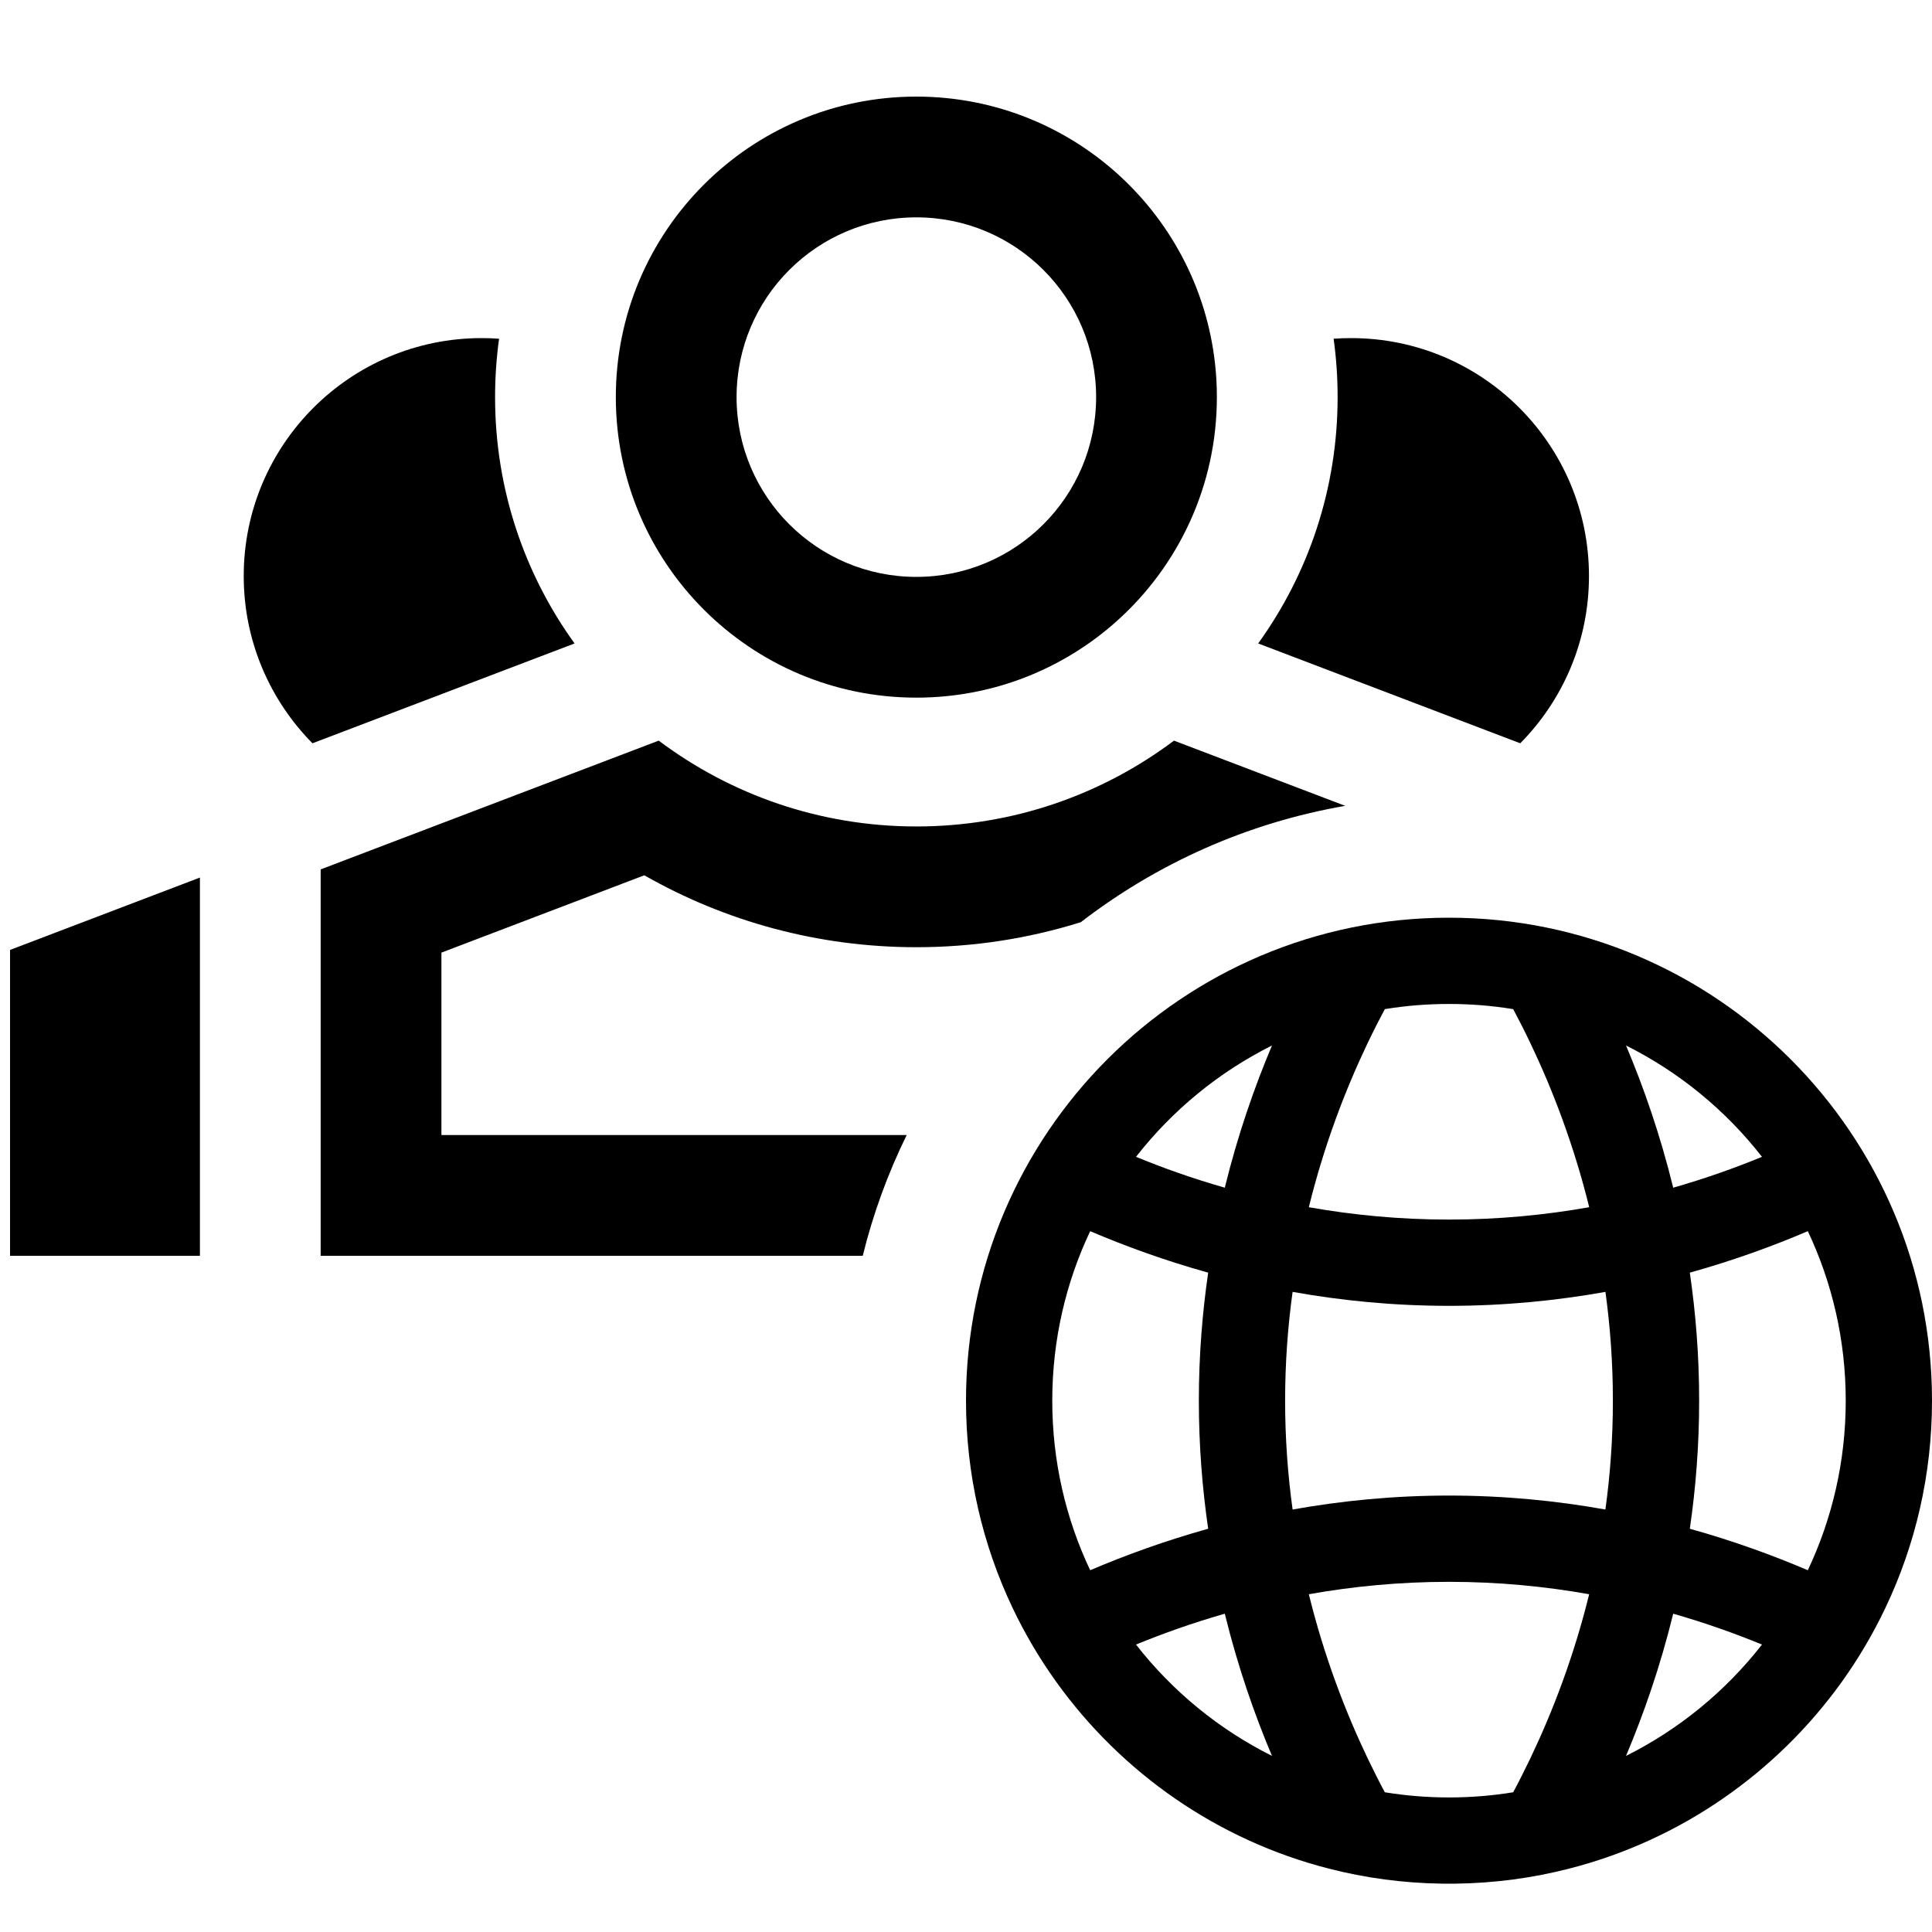 <svg width="40" height="40" viewBox="0 0 40 40" xmlns="http://www.w3.org/2000/svg">
<path fill-rule="evenodd" clip-rule="evenodd" d="M23.133 12.849C22.03 13.841 20.572 14.444 18.972 14.444C15.536 14.444 12.75 11.659 12.75 8.222C12.75 4.786 15.536 2 18.972 2C22.288 2 24.999 4.594 25.184 7.864C25.191 7.983 25.194 8.102 25.194 8.222C25.194 10.059 24.398 11.71 23.133 12.849ZM22.694 8.222C22.694 10.278 21.028 11.944 18.972 11.944C16.916 11.944 15.25 10.278 15.25 8.222C15.25 6.166 16.916 4.5 18.972 4.5C21.028 4.5 22.694 6.166 22.694 8.222Z"/>
<path d="M10.25 8.222C10.25 7.812 10.278 7.408 10.333 7.013C10.214 7.004 10.094 7 9.972 7C7.252 7 5.046 9.205 5.046 11.926C5.046 13.276 5.59 14.499 6.469 15.389L11.896 13.322C10.86 11.888 10.25 10.126 10.25 8.222Z"/>
<path d="M4.139 18.169L0.208 19.667V26H4.139V18.169Z"/>
<path d="M27.694 8.222C27.694 10.126 27.084 11.888 26.049 13.322L31.475 15.389C32.355 14.499 32.898 13.276 32.898 11.926C32.898 9.205 30.693 7 27.972 7C27.851 7 27.73 7.004 27.611 7.013C27.666 7.408 27.694 7.812 27.694 8.222Z"/>
<path d="M9.139 19.723V23.5H18.772C18.384 24.29 18.077 25.127 17.862 26H6.639V18L13.638 15.334C15.124 16.45 16.971 17.111 18.972 17.111C20.974 17.111 22.82 16.45 24.306 15.334L27.851 16.684C25.815 17.037 23.948 17.882 22.377 19.093C21.301 19.43 20.157 19.611 18.972 19.611C16.926 19.611 15.002 19.07 13.34 18.122L9.139 19.723Z"/>
<path fill-rule="evenodd" clip-rule="evenodd" d="M30.14 38.999C30.094 39 30.047 39 30 39C29.953 39 29.906 39 29.86 38.999C29.05 38.988 28.264 38.881 27.513 38.688C25.206 38.098 23.221 36.705 21.871 34.825C21.525 34.343 21.22 33.828 20.963 33.287C20.345 31.987 20 30.534 20 29C20 23.477 24.477 19 30 19C35.523 19 40 23.477 40 29C40 30.534 39.655 31.987 39.037 33.286C38.78 33.828 38.475 34.343 38.129 34.826C36.779 36.705 34.794 38.098 32.487 38.688C31.736 38.881 30.95 38.988 30.14 38.999ZM30 37.214C30.452 37.214 30.896 37.178 31.329 37.107C31.449 36.883 31.571 36.641 31.694 36.384C32.138 35.452 32.58 34.314 32.902 33.007C31.998 32.846 31.028 32.75 30 32.75C28.972 32.75 28.002 32.846 27.098 33.007C27.42 34.314 27.862 35.452 28.306 36.384C28.429 36.641 28.551 36.883 28.671 37.107C29.104 37.178 29.548 37.214 30 37.214ZM25.358 33.41C25.627 34.507 25.972 35.494 26.335 36.354C25.233 35.803 24.271 35.012 23.52 34.049C24.079 33.819 24.694 33.6 25.358 33.41ZM25.014 31.651C24.115 31.902 23.297 32.2 22.571 32.51C22.067 31.446 21.786 30.256 21.786 29C21.786 27.744 22.067 26.554 22.571 25.49C23.297 25.8 24.115 26.098 25.014 26.349C24.892 27.186 24.821 28.071 24.821 29C24.821 29.929 24.892 30.814 25.014 31.651ZM25.358 24.59C24.694 24.4 24.079 24.181 23.52 23.951C24.271 22.988 25.233 22.197 26.335 21.646C25.972 22.506 25.627 23.493 25.358 24.59ZM30 20.786C29.547 20.786 29.104 20.822 28.671 20.893C28.551 21.117 28.429 21.358 28.306 21.616C27.862 22.548 27.42 23.686 27.098 24.994C28.001 25.154 28.972 25.25 30 25.25C31.028 25.25 31.999 25.154 32.903 24.994C32.58 23.686 32.138 22.548 31.694 21.616C31.571 21.358 31.449 21.117 31.329 20.893C30.896 20.822 30.453 20.786 30 20.786ZM34.642 24.59C34.373 23.493 34.028 22.506 33.665 21.646C34.767 22.197 35.729 22.988 36.48 23.951C35.921 24.181 35.306 24.4 34.642 24.59ZM34.986 26.349C35.885 26.098 36.703 25.8 37.429 25.49C37.932 26.554 38.214 27.744 38.214 29C38.214 30.256 37.932 31.446 37.429 32.51C36.703 32.2 35.885 31.902 34.986 31.651C35.108 30.814 35.179 29.929 35.179 29C35.179 28.071 35.108 27.186 34.986 26.349ZM34.642 33.41C35.306 33.6 35.92 33.819 36.48 34.049C35.729 35.012 34.767 35.803 33.665 36.354C34.028 35.494 34.373 34.507 34.642 33.41ZM33.393 29C33.393 29.786 33.337 30.538 33.238 31.253C32.232 31.073 31.149 30.964 30 30.964C28.851 30.964 27.768 31.073 26.762 31.253C26.663 30.538 26.607 29.786 26.607 29C26.607 28.214 26.663 27.462 26.762 26.747C27.768 26.927 28.851 27.036 30 27.036C31.149 27.036 32.232 26.927 33.239 26.747C33.337 27.462 33.393 28.214 33.393 29Z"/>
</svg>
